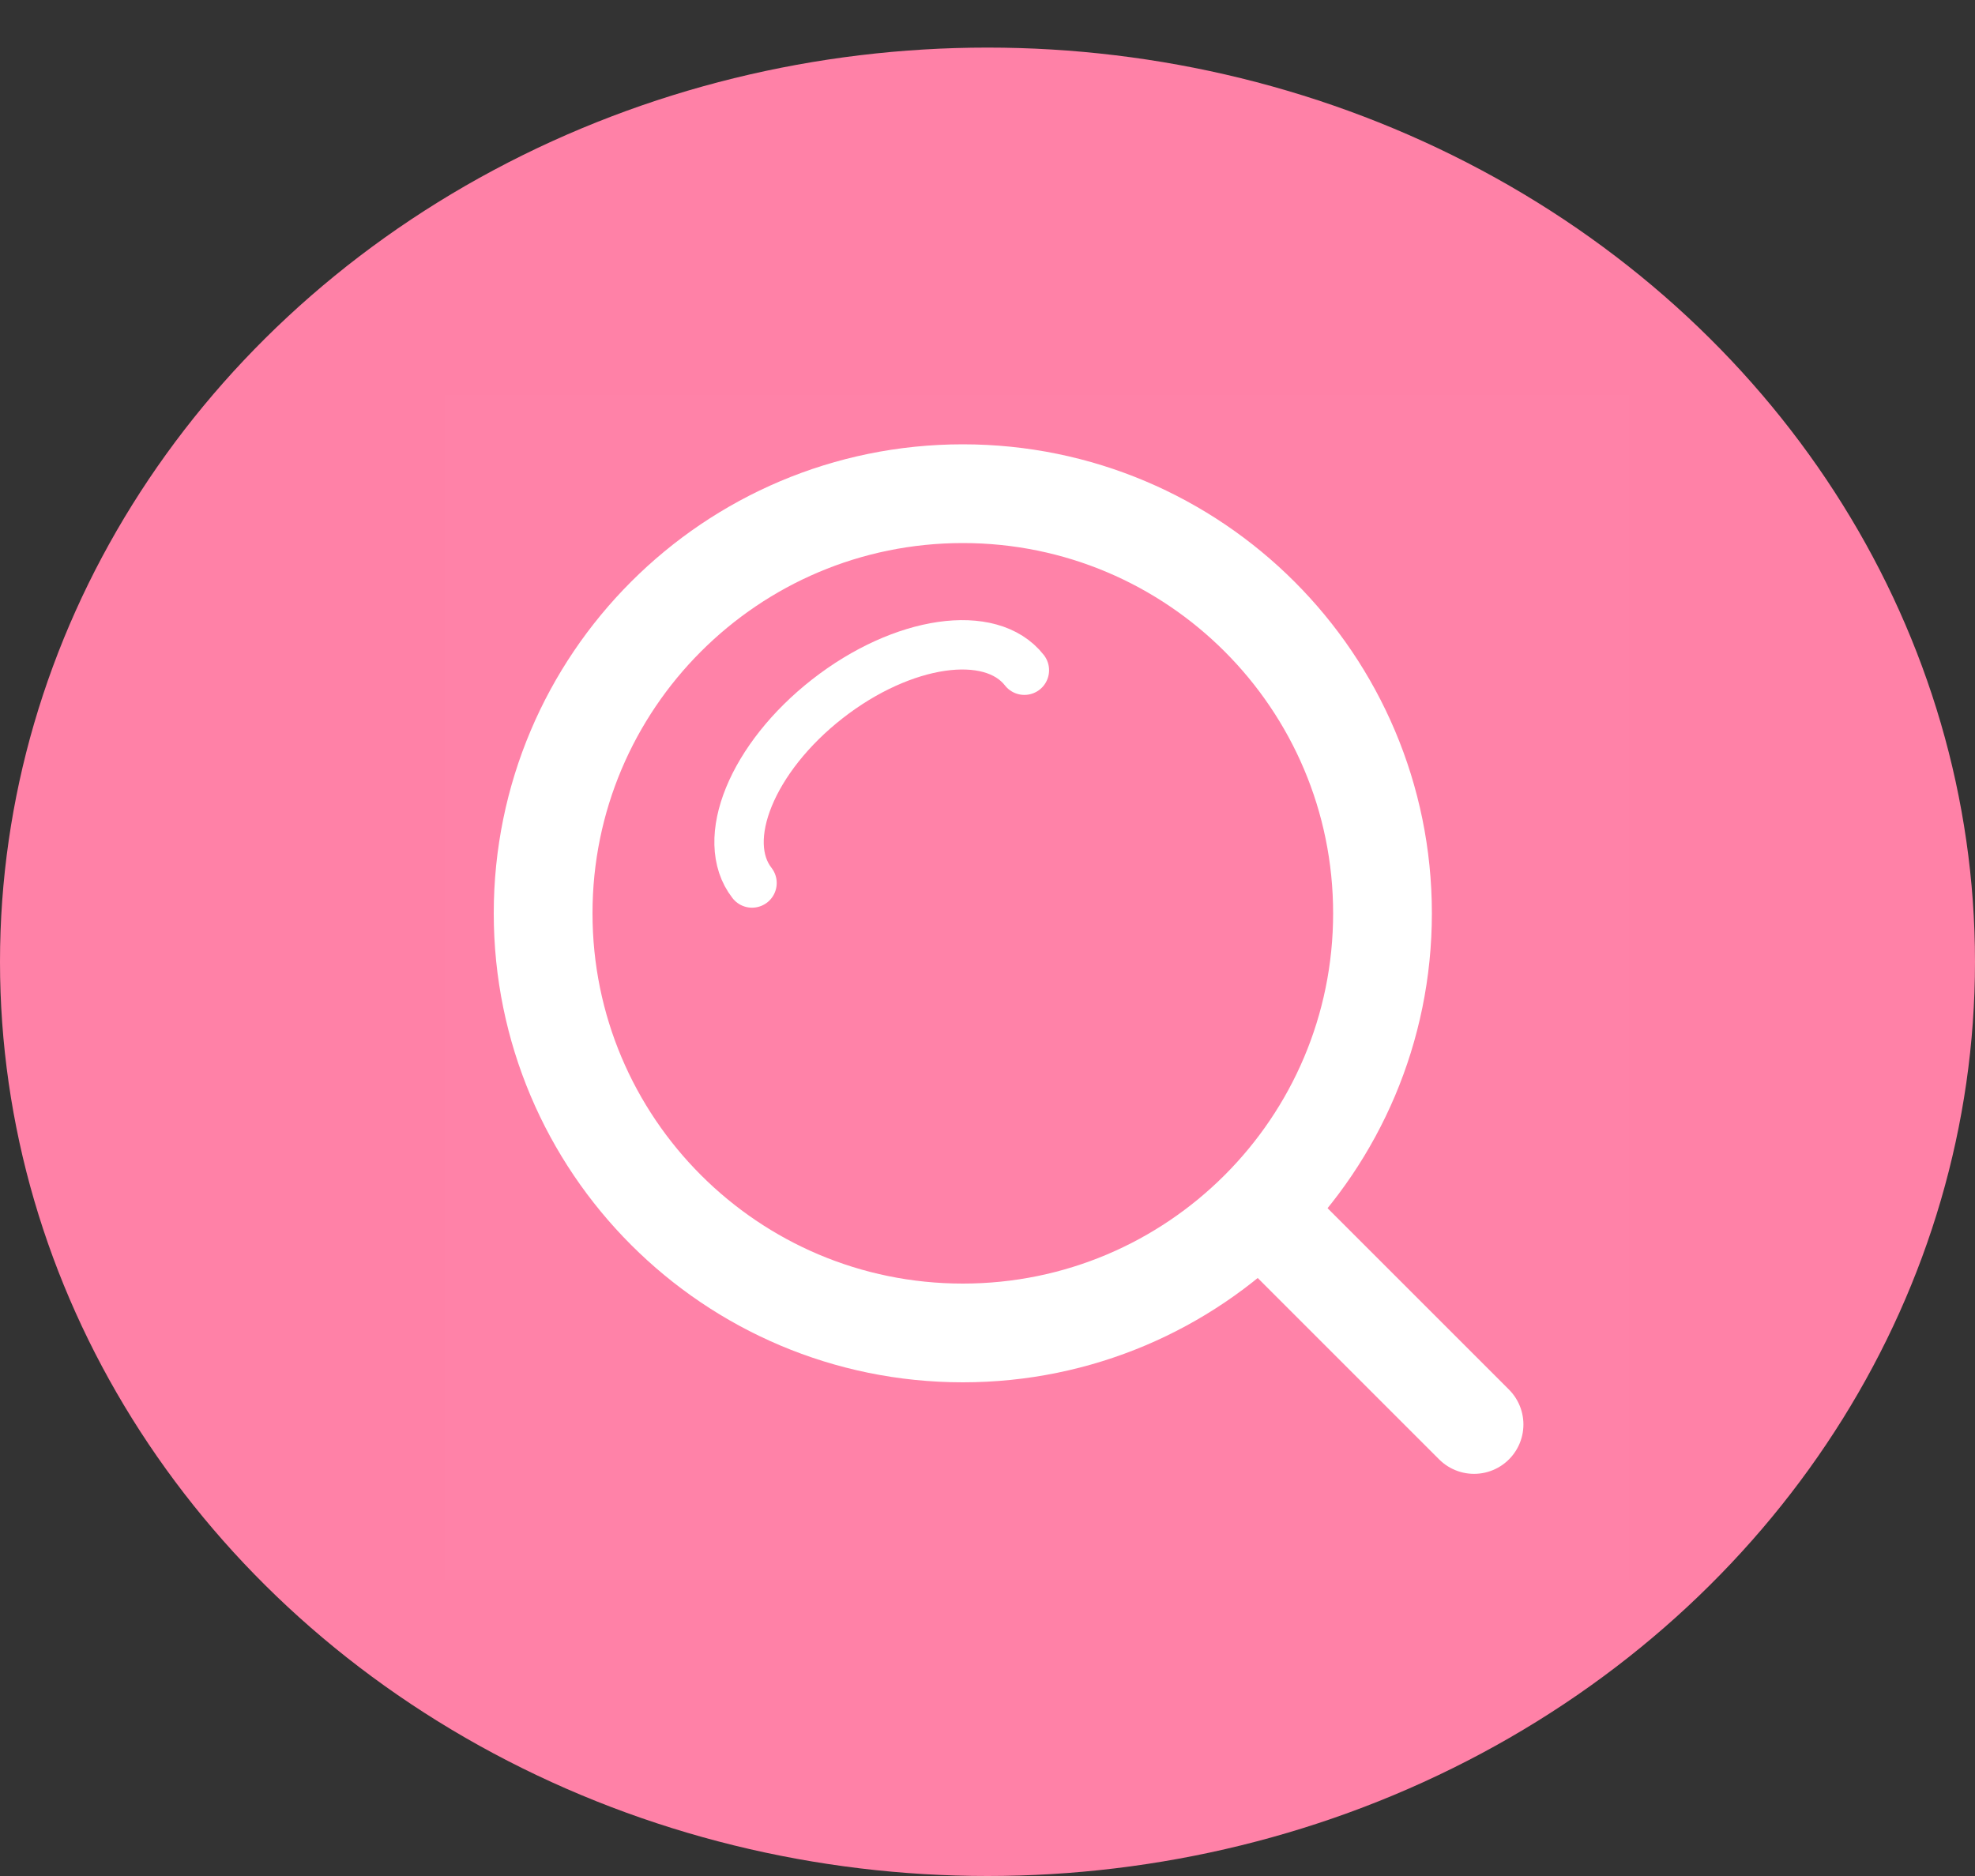 <svg width="40" height="38" viewBox="0 0 40 38" fill="none" xmlns="http://www.w3.org/2000/svg">
<rect x="0" y="0" width="40" height="38" fill="#333333" stroke="none"/>
<ellipse cx="20" cy="19.482" rx="20" ry="18.518" fill="#FF81A7"/>
<g clip-path="url(#clip0_1_12)">
<path d="M33 8H9V32H33V8Z" fill="white" fill-opacity="0.01"/>
<path d="M19.5 27C24.194 27 28 23.194 28 18.5C28 13.806 24.194 10 19.5 10C14.806 10 11 13.806 11 18.5C11 23.194 14.806 27 19.5 27Z" stroke="white" stroke-width="2" stroke-linejoin="round"/>
<path d="M20.747 13.576C20.067 12.706 18.281 12.965 16.758 14.155C15.235 15.345 14.551 17.015 15.231 17.886" stroke="white" stroke-linecap="round" stroke-linejoin="round"/>
<path d="M25.611 24.611L29.854 28.854" stroke="white" stroke-width="2" stroke-linecap="round" stroke-linejoin="round"/>
</g>
<defs>
<clipPath id="clip0_1_12">
<rect width="24" height="24" fill="white" transform="translate(9 8)"/>
</clipPath>
</defs>
</svg>
